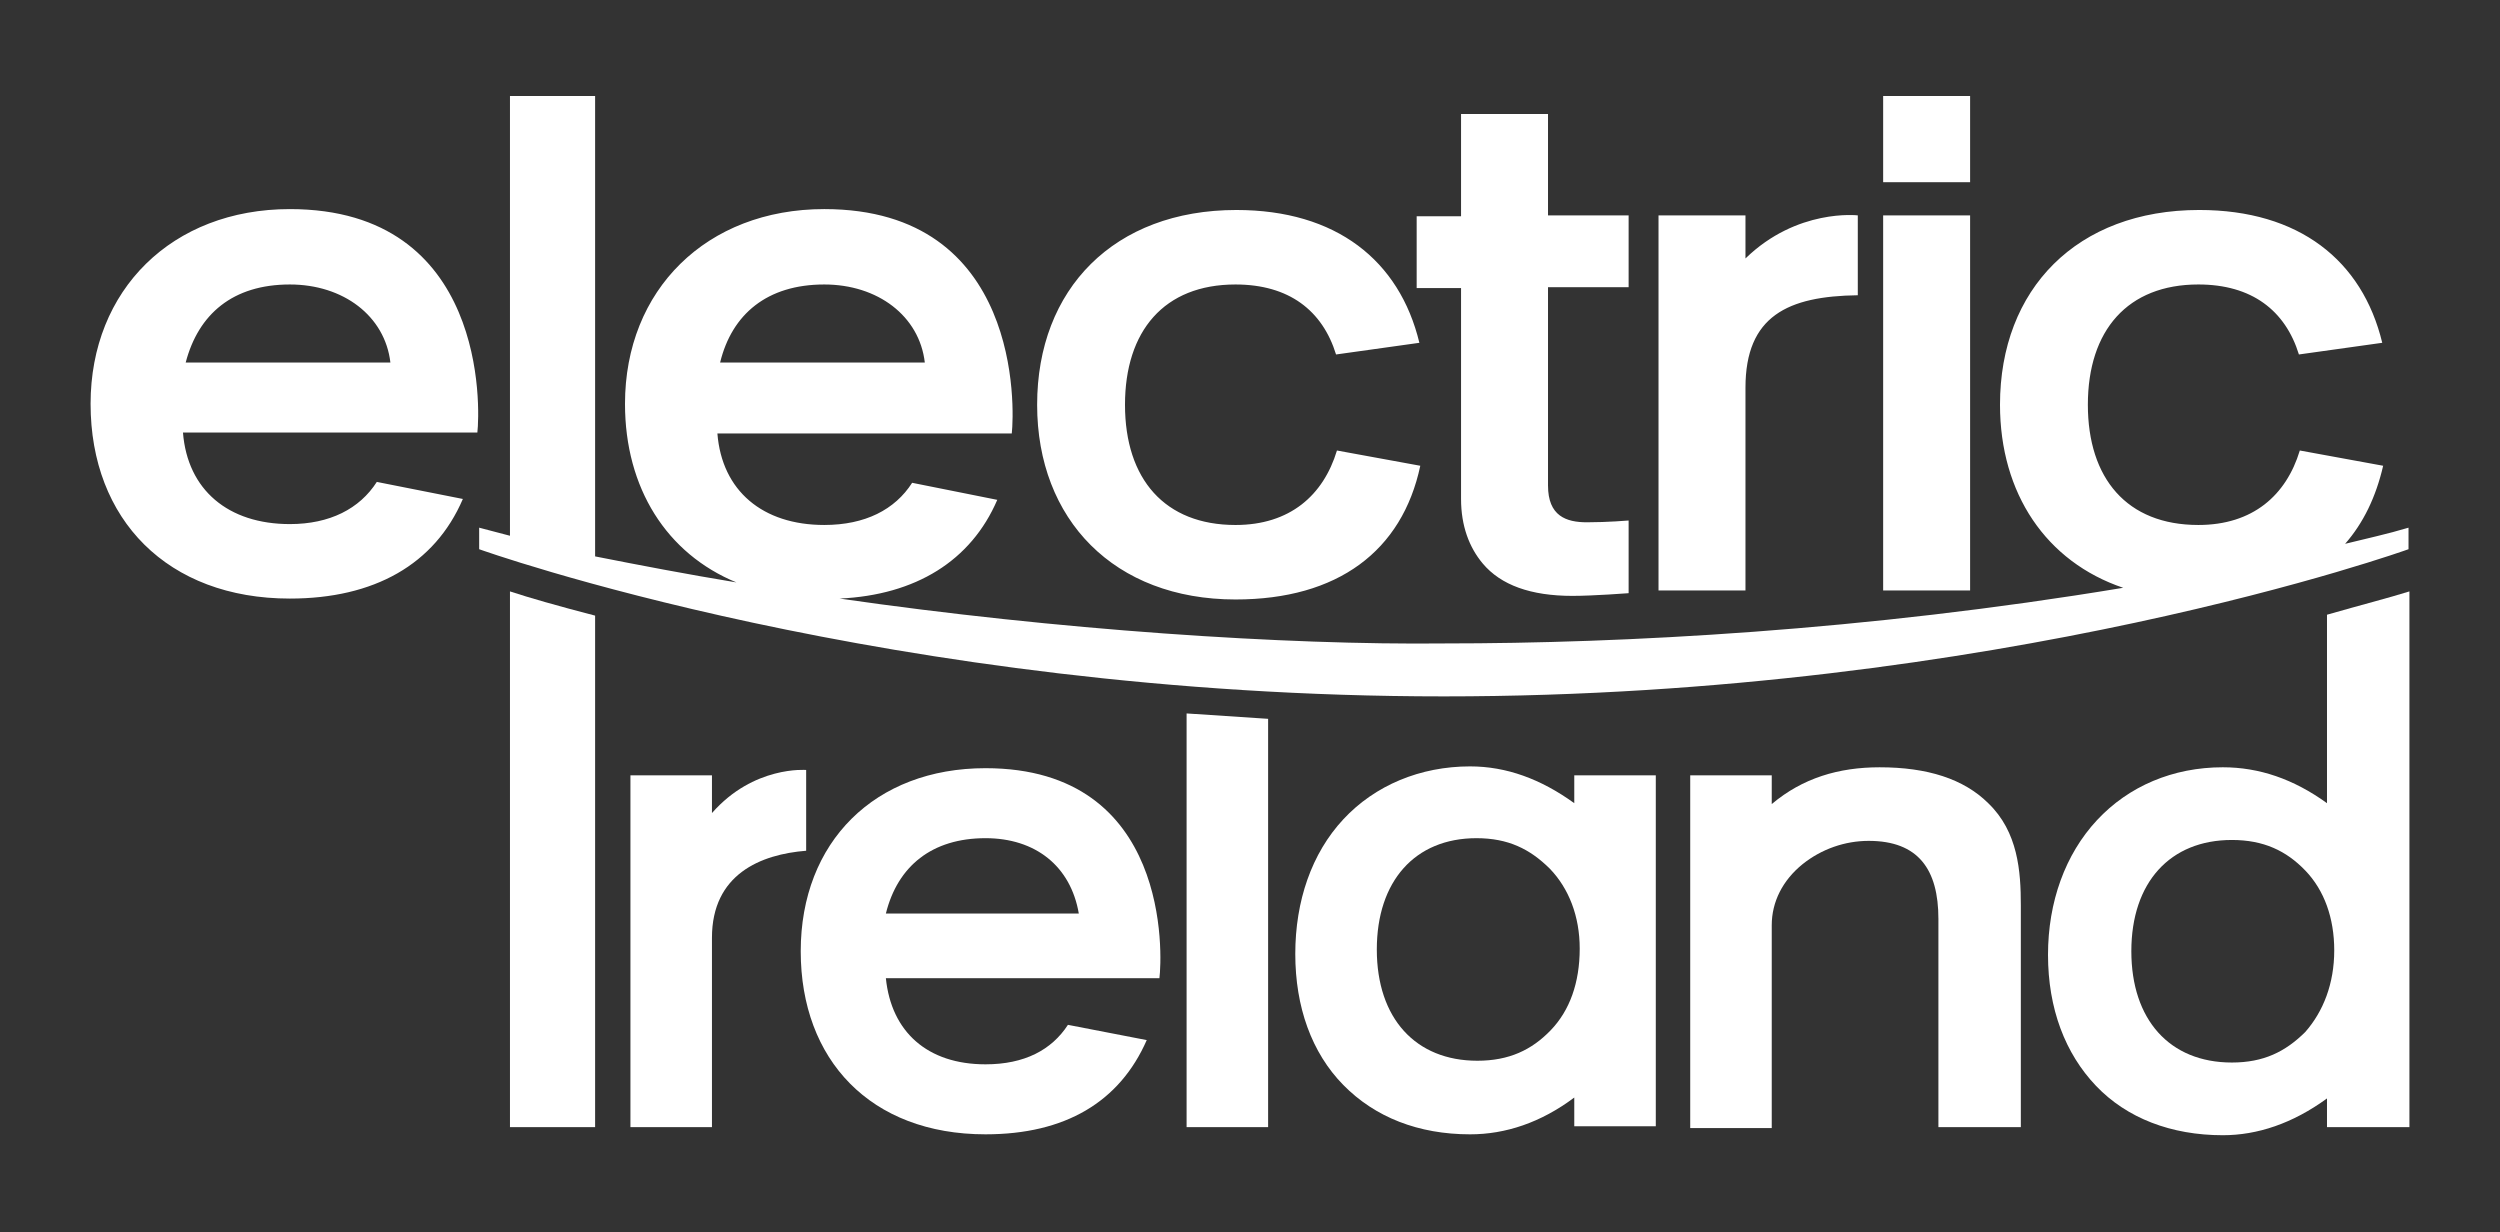 <svg version="1.2" xmlns="http://www.w3.org/2000/svg" xmlns:xlink="http://www.w3.org/1999/xlink" overflow="visible" preserveAspectRatio="none" viewBox="0 0 276 137.3" xml:space="preserve" y="0px" x="0px" id="Capa_1_1558525122464" width="140" height="69"><rect x="0" y="0" width="276" height="137.3" fill="#333333" stroke="none"/><g transform="translate(1, 1)"><style type="text/css">
	.st0_1558525122464{fill:#010001;}
</style><g>
	<path d="M257.9,59.6c2-2.3,3.4-5.2,4.2-8.7l-9.2-1.7c-1.5,5-5.2,8.3-11.2,8.3c-7.9,0-12.2-5.2-12.2-13.4   c0-8.3,4.4-13.4,12.2-13.4c5.9,0,9.6,2.9,11.1,7.8l9.2-1.3c-2.2-9.2-9.2-14.8-20.2-14.8c-13.5,0-22,8.8-22,21.7   c0,9.9,5.1,17.5,13.6,20.4c-28.6,4.8-55.2,6.2-74.9,6.2c-17.6,0.2-42.8-1.5-66.8-5c8.4-0.4,14.5-4.2,17.4-11l-9.4-1.9   c-1.9,3-5.2,4.7-9.7,4.7c-6.8,0-11.3-3.8-11.8-10.2h32.5c0.3-2.7,1.1-25-20.7-25c-13,0-22,9-22,21.7c0,9.4,4.6,16.7,12.3,19.9   C74.9,63,69.7,62,64.7,61V9.7h-9.4v49c-1.1-0.3-2.3-0.6-3.4-0.9v2.4c0,0,45.2,16.4,106.5,16.4c61.4,0,106.5-16.4,106.5-16.4v-2.4   C262.6,58.5,260.3,59,257.9,59.6 M90,30.7c5.9,0,10.5,3.5,11.1,8.7H78.5C79.8,34,83.7,30.7,90,30.7 M31,22.3c-13,0-22,9-22,21.7   c0,12.9,8.5,21.7,22,21.7c9.3,0,16-3.8,19.1-11.1l-9.5-1.9c-1.9,3-5.2,4.7-9.6,4.7c-6.8,0-11.3-3.8-11.8-10.2h32.5   C52,44.6,52.8,22.3,31,22.3 M19.5,39.4c1.4-5.4,5.2-8.7,11.5-8.7c5.9,0,10.5,3.5,11.1,8.7H19.5z M113.5,44.1   c0-12.9,8.5-21.7,22-21.7c11,0,18,5.6,20.2,14.8l-9.2,1.3c-1.5-4.9-5.2-7.8-11.1-7.8c-7.9,0-12.2,5.2-12.2,13.4   c0,8.3,4.4,13.4,12.2,13.4c6,0,9.7-3.3,11.2-8.3l9.2,1.7c-2,9.5-9.1,14.9-20.4,14.9C122,65.8,113.5,56.9,113.5,44.1 M160.3,31.1   h-4.9v-8h4.9V11.7h9.6V23h8.9v8h-8.9v22.1c0,3.4,2,4.1,4.3,4.1c2.3,0,4.6-0.2,4.6-0.2v8.1c0,0-3.9,0.3-6.2,0.3   c-4.6,0-7.9-1.2-9.9-3.6c-1.5-1.8-2.4-4.2-2.4-7.2V31.1z M191.7,64.8h-9.6V23h9.6l0,4.8c5.7-5.6,12.4-4.8,12.4-4.8v8.9   c-7.7,0.1-12.4,2.3-12.4,10.3V64.8z M216.5,19.3h-9.6V9.7h9.6V19.3z M216.5,64.8h-9.6V23h9.6V64.8z" class="st0_1558525122464" vector-effect="non-scaling-stroke" style="fill: rgb(255, 255, 255);"/>
	<path d="M55.3,64.9v59.7h9.4V67.6C60.5,66.5,57.4,65.6,55.3,64.9" class="st0_1558525122464" vector-effect="non-scaling-stroke" style="fill: rgb(255, 255, 255);"/>
	<path d="M265,64.9v59.7h-9.1l0-3.2c-3.8,2.8-7.7,4.1-11.5,4.1c-5.7,0-10.6-1.9-14-5.5c-3.4-3.6-5.3-8.6-5.3-14.6   c0-5.9,1.9-11.2,5.4-15c3.5-3.8,8.4-5.9,13.9-5.9c4,0,7.8,1.3,11.5,4l0-21C259.7,66.4,262.8,65.6,265,64.9 M256.7,104.9   c0-3.6-1.1-6.7-3.2-8.9c-2.1-2.2-4.6-3.4-8.1-3.4c-6.8,0-11.1,4.7-11.1,12.4c0,7.6,4.2,12.4,11.1,12.4c3.5,0,5.9-1.2,8.1-3.4   C255.5,111.7,256.7,108.6,256.7,104.9" class="st0_1558525122464" vector-effect="non-scaling-stroke" style="fill: rgb(255, 255, 255);"/>
	<path d="M88,84.8c0,0-5.8-0.5-10.4,4.8v-4.2h-9v39.2h9v-21.1c0-7.1,5.4-9.3,10.4-9.7V84.8z" class="st0_1558525122464" vector-effect="non-scaling-stroke" style="fill: rgb(255, 255, 255);"/>
	<path d="M107.8,84.6c-12.2,0-20.4,8.2-20.4,20.4c0,12.1,7.7,20.4,20.4,20.4c8.8,0,14.8-3.6,17.8-10.5l-8.7-1.7   c-1.8,2.8-4.8,4.4-9.1,4.4c-6.4,0-10.4-3.6-11-9.6H127C127.3,105.6,128.3,84.6,107.8,84.6 M96.8,100.8c1.3-5.3,5.1-8.4,11-8.4   c5.5,0,9.4,3.1,10.3,8.4L96.8,100.8z" class="st0_1558525122464" vector-effect="non-scaling-stroke" style="fill: rgb(255, 255, 255);"/>
	<path d="M130,124.6h9V79.1c-3-0.2-6-0.4-9-0.6V124.6z" class="st0_1558525122464" vector-effect="non-scaling-stroke" style="fill: rgb(255, 255, 255);"/>
	<path d="M172.8,85.4v3.1c-3.7-2.7-7.5-4.1-11.5-4.1c-5.5,0-10.5,2.1-14,5.9c-3.5,3.8-5.3,9.1-5.3,15   c0,5.9,1.8,11,5.3,14.6c3.5,3.6,8.3,5.5,14,5.5c3.9,0,7.8-1.3,11.5-4.1v3.2h9V85.4H172.8z M170.2,113.8c-2.1,2.2-4.6,3.4-8.1,3.4   c-6.8,0-11.1-4.7-11.1-12.4c0-7.6,4.2-12.4,11-12.4c3.5,0,5.9,1.2,8.1,3.4c2.1,2.2,3.3,5.3,3.3,8.9   C173.4,108.5,172.3,111.6,170.2,113.8" class="st0_1558525122464" vector-effect="non-scaling-stroke" style="fill: rgb(255, 255, 255);"/>
	<path d="M218.5,88.5c3.3,3.2,3.6,7.6,3.6,11.4v24.7h-9.1v-23.2c0-5.5-2.2-8.7-7.7-8.7c-2.6,0-5.2,0.9-7.3,2.6   c-2.2,1.8-3.4,4.2-3.4,6.8v22.6h-9V85.4h9v3.2c3.4-2.9,7.4-4.1,11.9-4.1C211.8,84.5,215.8,85.8,218.5,88.5" class="st0_1558525122464" vector-effect="non-scaling-stroke" style="fill: rgb(255, 255, 255);"/>
</g></g></svg>
